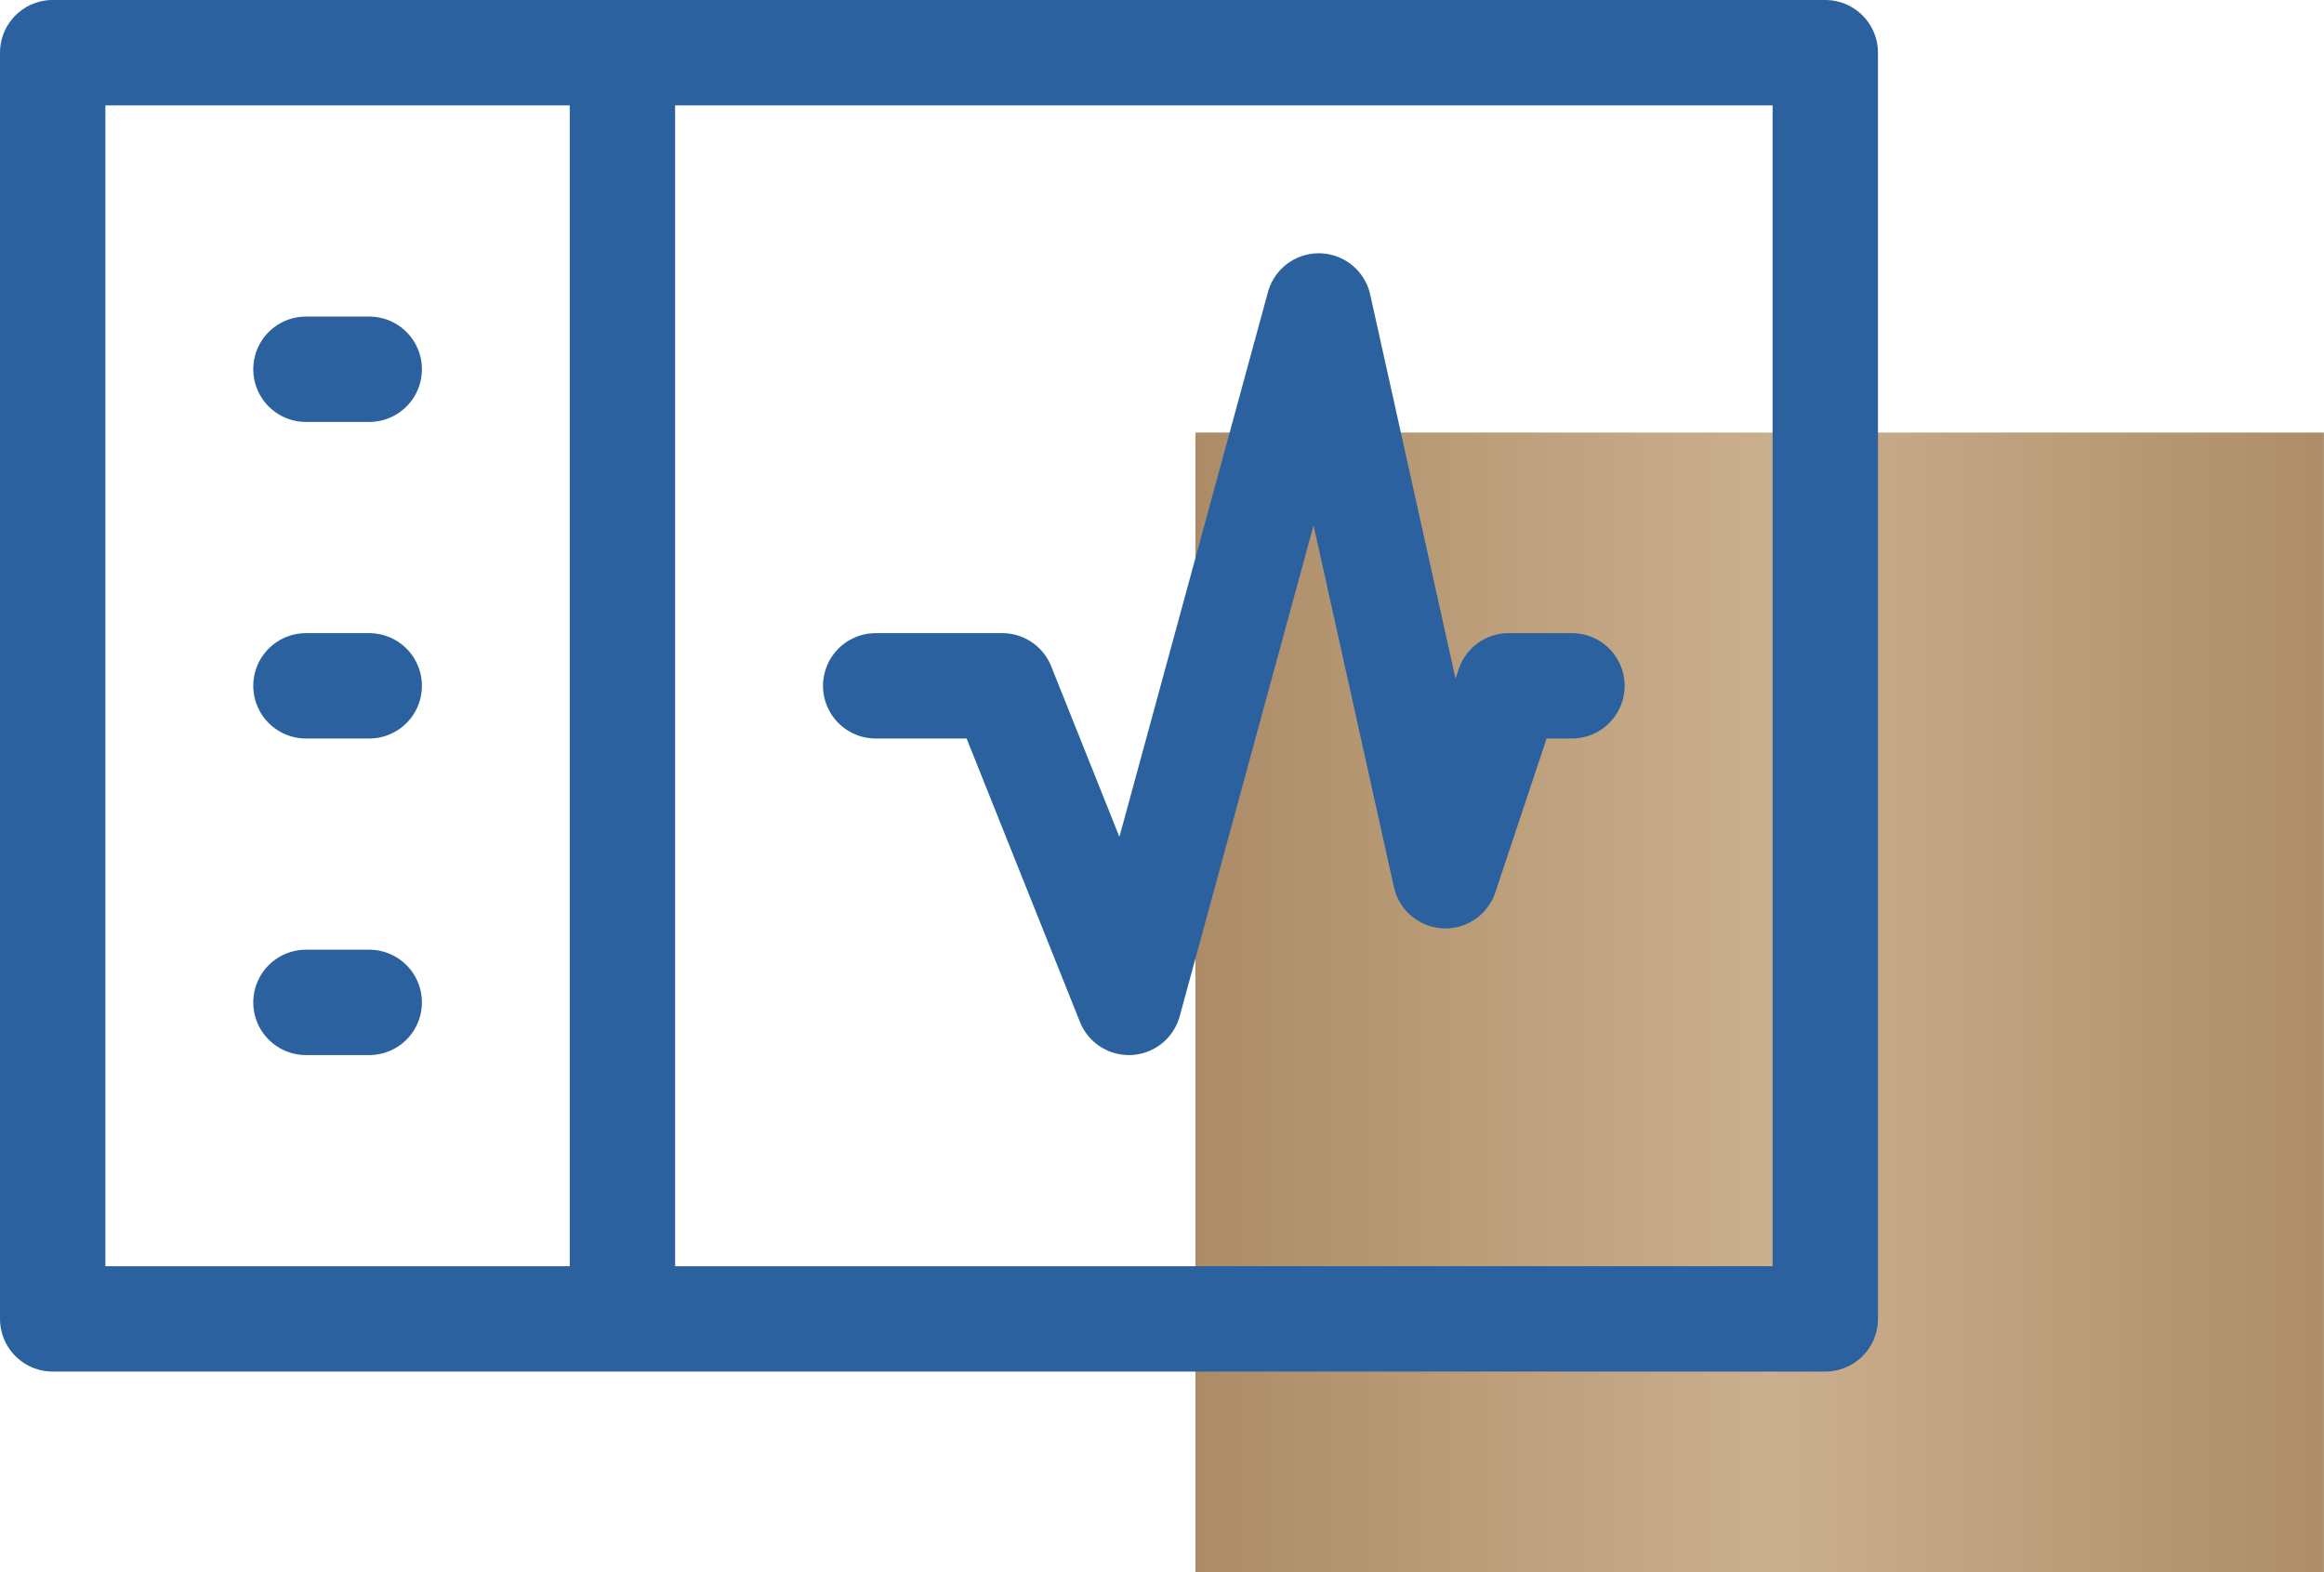 <svg xmlns="http://www.w3.org/2000/svg" xmlns:xlink="http://www.w3.org/1999/xlink" width="28.235" height="19.099" viewBox="0 0 28.235 19.099">
  <defs>
    <style>
      .cls-1, .cls-4 {
        fill: none;
      }

      .cls-2 {
        clip-path: url(#clip-path);
      }

      .cls-3 {
        fill: url(#linear-gradient);
      }

      .cls-4 {
        stroke: #2b619f;
        stroke-linecap: round;
        stroke-linejoin: round;
        stroke-width: 1.28px;
      }
    </style>
    <clipPath id="clip-path">
      <path id="Path_3472" data-name="Path 3472" class="cls-1" d="M100.67-29.626h13.711V-43.471H100.67Z" transform="translate(-100.67 43.471)"/>
    </clipPath>
    <linearGradient id="linear-gradient" x1="0.381" y1="0.899" x2="0.424" y2="0.899" gradientUnits="objectBoundingBox">
      <stop offset="0" stop-color="#a88762"/>
      <stop offset="0.1" stop-color="#af8f6b"/>
      <stop offset="0.2" stop-color="#b69774"/>
      <stop offset="0.3" stop-color="#bd9f7c"/>
      <stop offset="0.4" stop-color="#c4a785"/>
      <stop offset="0.5" stop-color="#caaf8e"/>
      <stop offset="0.6" stop-color="#c4a785"/>
      <stop offset="0.7" stop-color="#bd9f7c"/>
      <stop offset="0.8" stop-color="#b69774"/>
      <stop offset="0.9" stop-color="#af8f6b"/>
      <stop offset="1" stop-color="#a88762"/>
    </linearGradient>
  </defs>
  <g id="Group_5919" data-name="Group 5919" transform="translate(-16.632 0.64)">
    <g id="Group_5397" data-name="Group 5397" class="cls-2" transform="translate(31.155 4.615)">
      <g id="Group_5396" data-name="Group 5396" transform="translate(-120.985 -395.641)">
        <path id="Path_3471" data-name="Path 3471" class="cls-3" d="M-100.67-334.969H217.225V112.915H-100.67Z" transform="translate(100.67 334.969)"/>
      </g>
    </g>
    <path id="Path_3473" data-name="Path 3473" class="cls-4" d="M112.926-31.928H91.39V-47.311h21.536ZM98.312-47.311v15.383M94.467-43.465h.769m-.769,3.846h.769m-.769,3.846h.769m6.153-3.846h1.538l1.538,3.846,2.307-8.461,1.538,6.922.769-2.307h.769" transform="translate(-74.118 47.311)"/>
  </g>
</svg>
